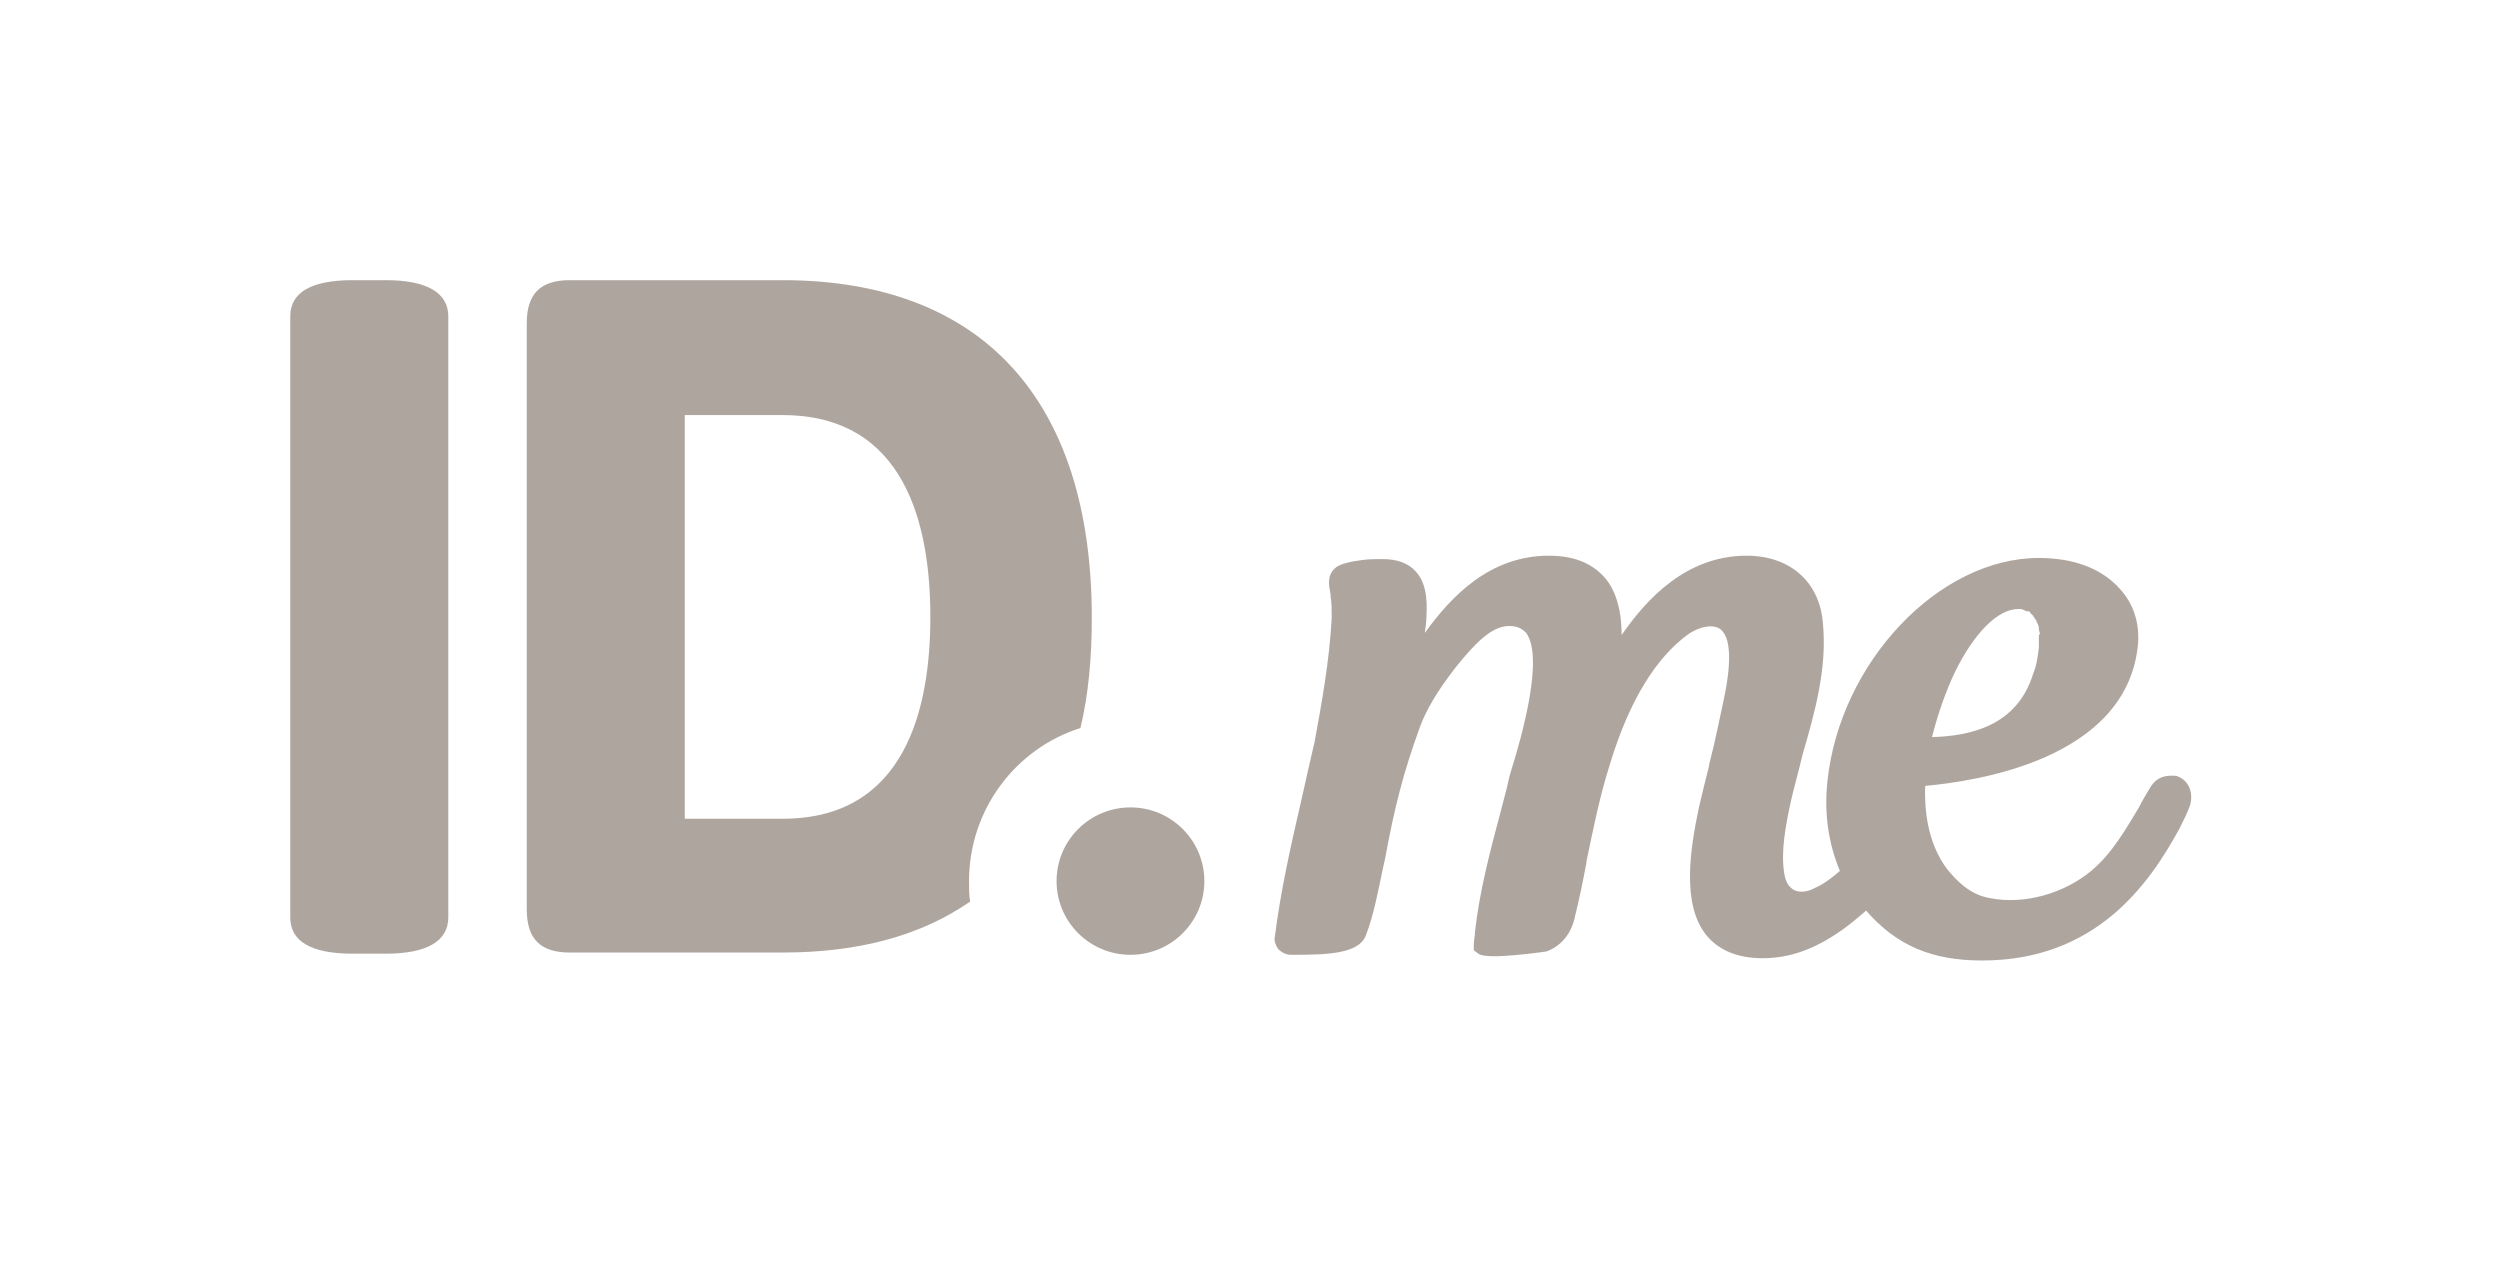 <svg width="105" height="53" viewBox="0 0 105 53" fill="none" xmlns="http://www.w3.org/2000/svg">
<path d="M16.203 11.767H14.818C13.051 11.767 12.191 12.29 12.191 13.29V38.531C12.191 39.531 13.051 40.055 14.818 40.055H16.203C17.922 40.055 18.829 39.531 18.829 38.531V13.29C18.829 12.29 17.922 11.767 16.203 11.767Z" fill="#5F4D40" fill-opacity="0.5"/>
<path d="M40.699 37.007C40.699 34.007 42.657 31.435 45.378 30.578C45.713 29.197 45.856 27.625 45.856 25.958C45.856 16.767 41.224 11.767 32.868 11.767H23.938C22.697 11.767 22.124 12.338 22.124 13.576V38.198C22.124 39.436 22.697 40.007 23.938 40.007H32.868C36.067 40.007 38.693 39.293 40.747 37.864C40.699 37.626 40.699 37.293 40.699 37.007ZM32.868 34.388H28.761V17.434H32.868C38.025 17.434 39.075 22.053 39.075 25.911C39.075 29.768 38.025 34.388 32.868 34.388Z" fill="#5F4D40" fill-opacity="0.5"/>
<path d="M47.48 40.102C49.194 40.102 50.583 38.717 50.583 37.007C50.583 35.297 49.194 33.911 47.48 33.911C45.765 33.911 44.376 35.297 44.376 37.007C44.376 38.717 45.765 40.102 47.48 40.102Z" fill="#5F4D40" fill-opacity="0.5"/>
<path d="M91.506 32.626C91.411 32.578 91.315 32.578 91.22 32.578C90.79 32.578 90.503 32.721 90.264 33.15C90.121 33.388 89.978 33.626 89.835 33.911C89.262 34.864 88.689 35.864 87.829 36.578C86.683 37.531 85.012 38.007 83.579 37.721C82.72 37.578 82.147 36.959 81.765 36.483C81.096 35.578 80.81 34.388 80.858 33.007C82.959 32.816 89.262 31.911 89.787 27.149C89.882 26.244 89.644 25.387 89.023 24.72C88.259 23.863 87.065 23.434 85.633 23.434C81.431 23.434 77.276 27.816 76.751 32.816C76.608 34.197 76.799 35.435 77.276 36.578C76.894 36.912 76.56 37.15 76.226 37.293C75.891 37.483 75.557 37.483 75.366 37.388C75.08 37.245 74.984 36.959 74.936 36.674C74.793 35.769 74.984 34.721 75.223 33.626C75.366 33.007 75.557 32.34 75.7 31.721C76.226 29.911 76.751 28.054 76.56 26.149C76.417 24.434 75.175 23.339 73.361 23.339C70.83 23.339 69.159 25.149 68.108 26.673C68.108 25.53 67.822 24.672 67.296 24.149C66.771 23.625 66.055 23.339 65.052 23.339C62.569 23.339 60.945 25.053 59.847 26.578C59.847 26.435 59.895 26.292 59.895 26.149C59.943 25.482 59.99 24.577 59.465 24.006C59.178 23.672 58.701 23.482 58.08 23.482C57.555 23.482 57.412 23.482 56.839 23.577C56.839 23.577 56.266 23.672 56.075 23.863C55.693 24.196 55.836 24.672 55.884 24.958C55.884 25.006 55.884 25.006 55.884 25.053C55.931 25.292 55.931 25.625 55.931 25.958C55.836 27.768 55.502 29.578 55.215 31.149C55.024 31.959 54.833 32.816 54.642 33.673C54.212 35.531 53.783 37.436 53.544 39.34C53.496 39.531 53.592 39.721 53.687 39.864C53.83 40.007 54.021 40.102 54.212 40.102H54.356C55.74 40.102 57.078 40.055 57.364 39.293C57.698 38.436 57.889 37.388 58.08 36.483L58.176 36.054C58.558 33.959 58.94 32.435 59.656 30.483C60.038 29.483 60.707 28.578 61.232 27.911C61.9 27.101 62.617 26.292 63.381 26.292C63.715 26.292 63.906 26.387 64.097 26.578C64.861 27.625 63.906 30.959 63.476 32.34C63.381 32.626 63.333 32.911 63.285 33.102L62.999 34.197C62.569 35.816 62.139 37.436 61.948 39.15C61.948 39.34 61.9 39.483 61.9 39.674V39.912L62.091 40.055C62.426 40.341 64.956 39.96 64.956 39.96C65.864 39.626 66.102 38.769 66.15 38.483C66.341 37.721 66.484 37.007 66.628 36.245V36.197C66.914 34.816 67.201 33.388 67.63 32.054C68.442 29.387 69.588 27.578 70.925 26.625C71.498 26.244 72.119 26.197 72.358 26.53C72.835 27.101 72.549 28.673 72.406 29.34C72.215 30.244 72.024 31.197 71.785 32.102V32.149C71.642 32.721 71.498 33.292 71.355 33.911C70.973 35.721 70.639 37.959 71.642 39.245C72.167 39.912 72.979 40.245 74.029 40.245C75.175 40.245 76.226 39.864 77.372 39.055C77.706 38.817 77.993 38.579 78.374 38.245C79.664 39.721 81.144 40.341 83.245 40.341C88.02 40.341 90.264 37.15 91.554 34.769C91.697 34.483 91.888 34.102 91.984 33.816C92.127 33.292 91.936 32.816 91.506 32.626ZM85.633 26.625C85.633 26.72 85.633 26.768 85.633 26.863C85.633 26.959 85.633 27.101 85.633 27.197C85.585 27.578 85.537 27.959 85.394 28.292C84.725 30.483 82.768 30.911 81.144 30.959C81.383 30.006 81.717 29.054 82.099 28.244C82.911 26.578 83.914 25.577 84.773 25.577C84.869 25.577 84.916 25.577 85.012 25.625C85.06 25.625 85.06 25.673 85.107 25.673H85.203C85.251 25.673 85.251 25.72 85.298 25.768L85.346 25.816C85.346 25.816 85.346 25.816 85.394 25.863C85.394 25.911 85.442 25.911 85.442 25.958L85.489 26.006C85.489 26.054 85.537 26.054 85.537 26.101C85.537 26.101 85.537 26.149 85.585 26.197C85.585 26.244 85.633 26.292 85.633 26.387V26.435C85.633 26.482 85.68 26.578 85.68 26.673L85.633 26.625Z" fill="#5F4D40" fill-opacity="0.5"/>
</svg>
